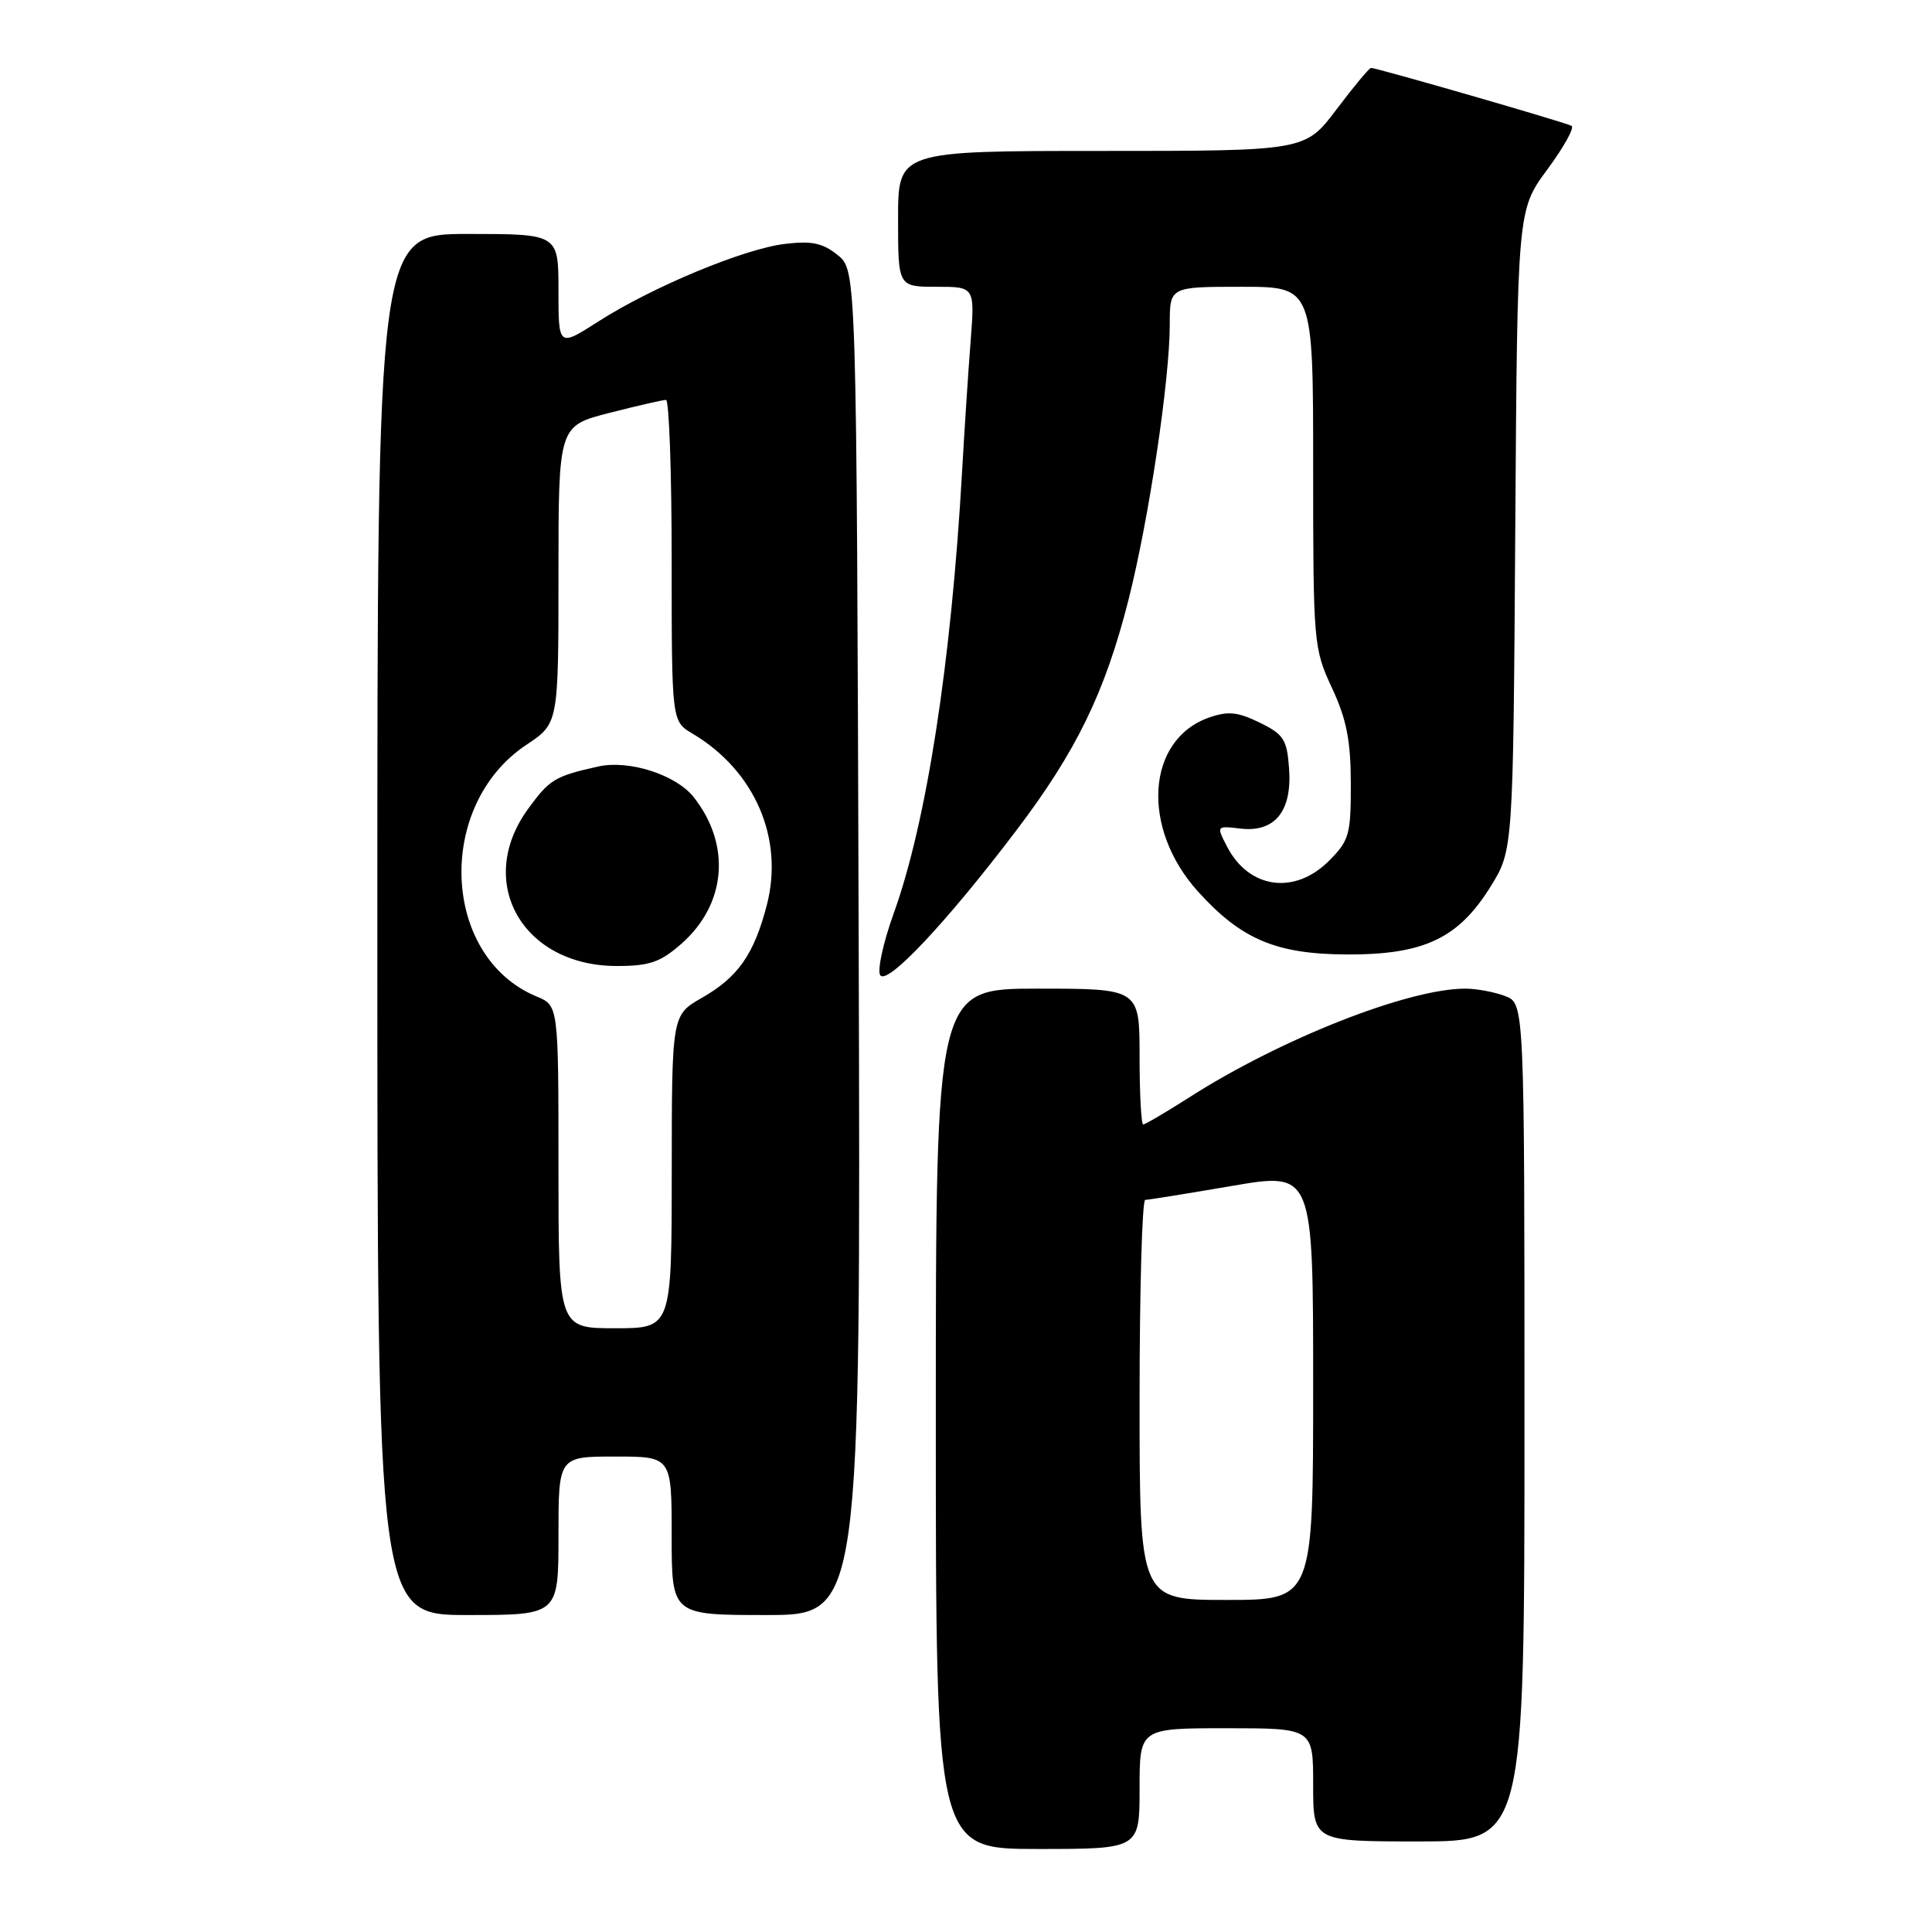 <?xml version="1.0" encoding="UTF-8" standalone="no"?>
<!DOCTYPE svg PUBLIC "-//W3C//DTD SVG 1.1//EN" "http://www.w3.org/Graphics/SVG/1.1/DTD/svg11.dtd" >
<svg xmlns="http://www.w3.org/2000/svg" xmlns:xlink="http://www.w3.org/1999/xlink" version="1.1" viewBox="0 0 256 256">
 <g >
 <path fill="currentColor"
d=" M 151.00 237.00 C 151.00 229.00 151.00 229.00 162.50 229.00 C 174.00 229.00 174.00 229.00 174.00 236.50 C 174.00 244.00 174.00 244.00 188.00 244.00 C 202.00 244.00 202.00 244.00 202.00 188.48 C 202.00 132.95 202.00 132.95 199.43 131.98 C 198.02 131.44 195.64 131.00 194.14 131.00 C 186.59 131.00 169.69 137.66 157.58 145.41 C 154.49 147.38 151.74 149.00 151.48 149.00 C 151.22 149.00 151.00 144.95 151.00 140.00 C 151.00 131.00 151.00 131.00 137.50 131.00 C 124.00 131.00 124.00 131.00 124.00 188.00 C 124.00 245.00 124.00 245.00 137.50 245.00 C 151.00 245.00 151.00 245.00 151.00 237.00 Z  M 74.00 203.50 C 74.00 193.00 74.00 193.00 81.50 193.00 C 89.00 193.00 89.00 193.00 89.00 203.50 C 89.00 214.00 89.00 214.00 101.53 214.00 C 114.05 214.00 114.05 214.00 113.78 124.91 C 113.50 35.82 113.50 35.82 111.00 33.80 C 109.02 32.20 107.57 31.89 104.00 32.32 C 98.57 32.97 86.45 38.01 79.25 42.62 C 74.00 45.98 74.00 45.98 74.00 38.49 C 74.00 31.00 74.00 31.00 62.00 31.00 C 50.00 31.00 50.00 31.00 50.00 122.50 C 50.00 214.00 50.00 214.00 62.00 214.00 C 74.00 214.00 74.00 214.00 74.00 203.50 Z  M 134.68 110.02 C 142.61 99.57 146.42 91.74 149.52 79.53 C 152.23 68.84 155.00 50.36 155.00 42.97 C 155.00 38.00 155.00 38.00 164.50 38.00 C 174.00 38.00 174.00 38.00 174.00 61.90 C 174.00 85.27 174.06 85.92 176.49 91.15 C 178.43 95.31 178.98 98.13 178.99 103.83 C 179.00 110.60 178.78 111.38 176.08 114.08 C 171.53 118.62 165.48 117.77 162.59 112.18 C 161.17 109.42 161.17 109.42 164.35 109.79 C 168.92 110.33 171.22 107.50 170.81 101.85 C 170.53 97.98 170.11 97.31 166.91 95.75 C 164.02 94.33 162.72 94.20 160.23 95.07 C 151.89 97.98 151.13 109.71 158.74 118.13 C 164.47 124.48 169.12 126.44 178.50 126.47 C 188.67 126.51 193.24 124.35 197.50 117.49 C 200.50 112.66 200.50 112.66 200.78 70.24 C 201.06 27.83 201.06 27.83 205.02 22.47 C 207.20 19.52 208.65 16.91 208.24 16.68 C 207.48 16.23 182.44 9.00 181.67 9.00 C 181.43 9.00 179.37 11.48 177.09 14.50 C 172.94 20.00 172.94 20.00 145.97 20.00 C 119.00 20.00 119.00 20.00 119.00 29.00 C 119.00 38.00 119.00 38.00 124.09 38.00 C 129.17 38.00 129.17 38.00 128.61 45.25 C 128.30 49.24 127.79 57.00 127.48 62.50 C 126.04 87.84 122.77 108.98 118.41 121.06 C 117.03 124.89 116.23 128.56 116.63 129.21 C 117.51 130.64 125.41 122.25 134.68 110.02 Z  M 151.00 185.50 C 151.00 170.93 151.34 159.00 151.75 158.99 C 152.16 158.99 157.34 158.15 163.25 157.14 C 174.00 155.30 174.00 155.30 174.00 183.65 C 174.00 212.00 174.00 212.00 162.50 212.00 C 151.00 212.00 151.00 212.00 151.00 185.50 Z  M 74.00 154.62 C 74.00 133.24 74.00 133.24 71.10 132.04 C 58.48 126.81 57.67 106.72 69.75 98.69 C 74.00 95.87 74.00 95.87 74.00 76.16 C 74.00 56.44 74.00 56.44 80.75 54.71 C 84.46 53.76 87.84 52.99 88.25 52.99 C 88.66 53.00 89.00 62.58 89.00 74.28 C 89.00 95.57 89.00 95.57 91.75 97.20 C 100.01 102.11 103.90 111.08 101.61 119.92 C 99.91 126.46 97.80 129.48 93.00 132.22 C 89.02 134.50 89.02 134.50 89.01 155.25 C 89.00 176.00 89.00 176.00 81.50 176.00 C 74.00 176.00 74.00 176.00 74.00 154.62 Z  M 90.28 125.06 C 96.24 119.83 96.91 111.97 91.93 105.64 C 89.59 102.66 83.36 100.66 79.29 101.56 C 73.50 102.85 72.82 103.27 69.94 107.23 C 62.94 116.90 69.23 127.99 81.72 128.00 C 86.06 128.00 87.49 127.51 90.28 125.06 Z "/>
</g>
</svg>